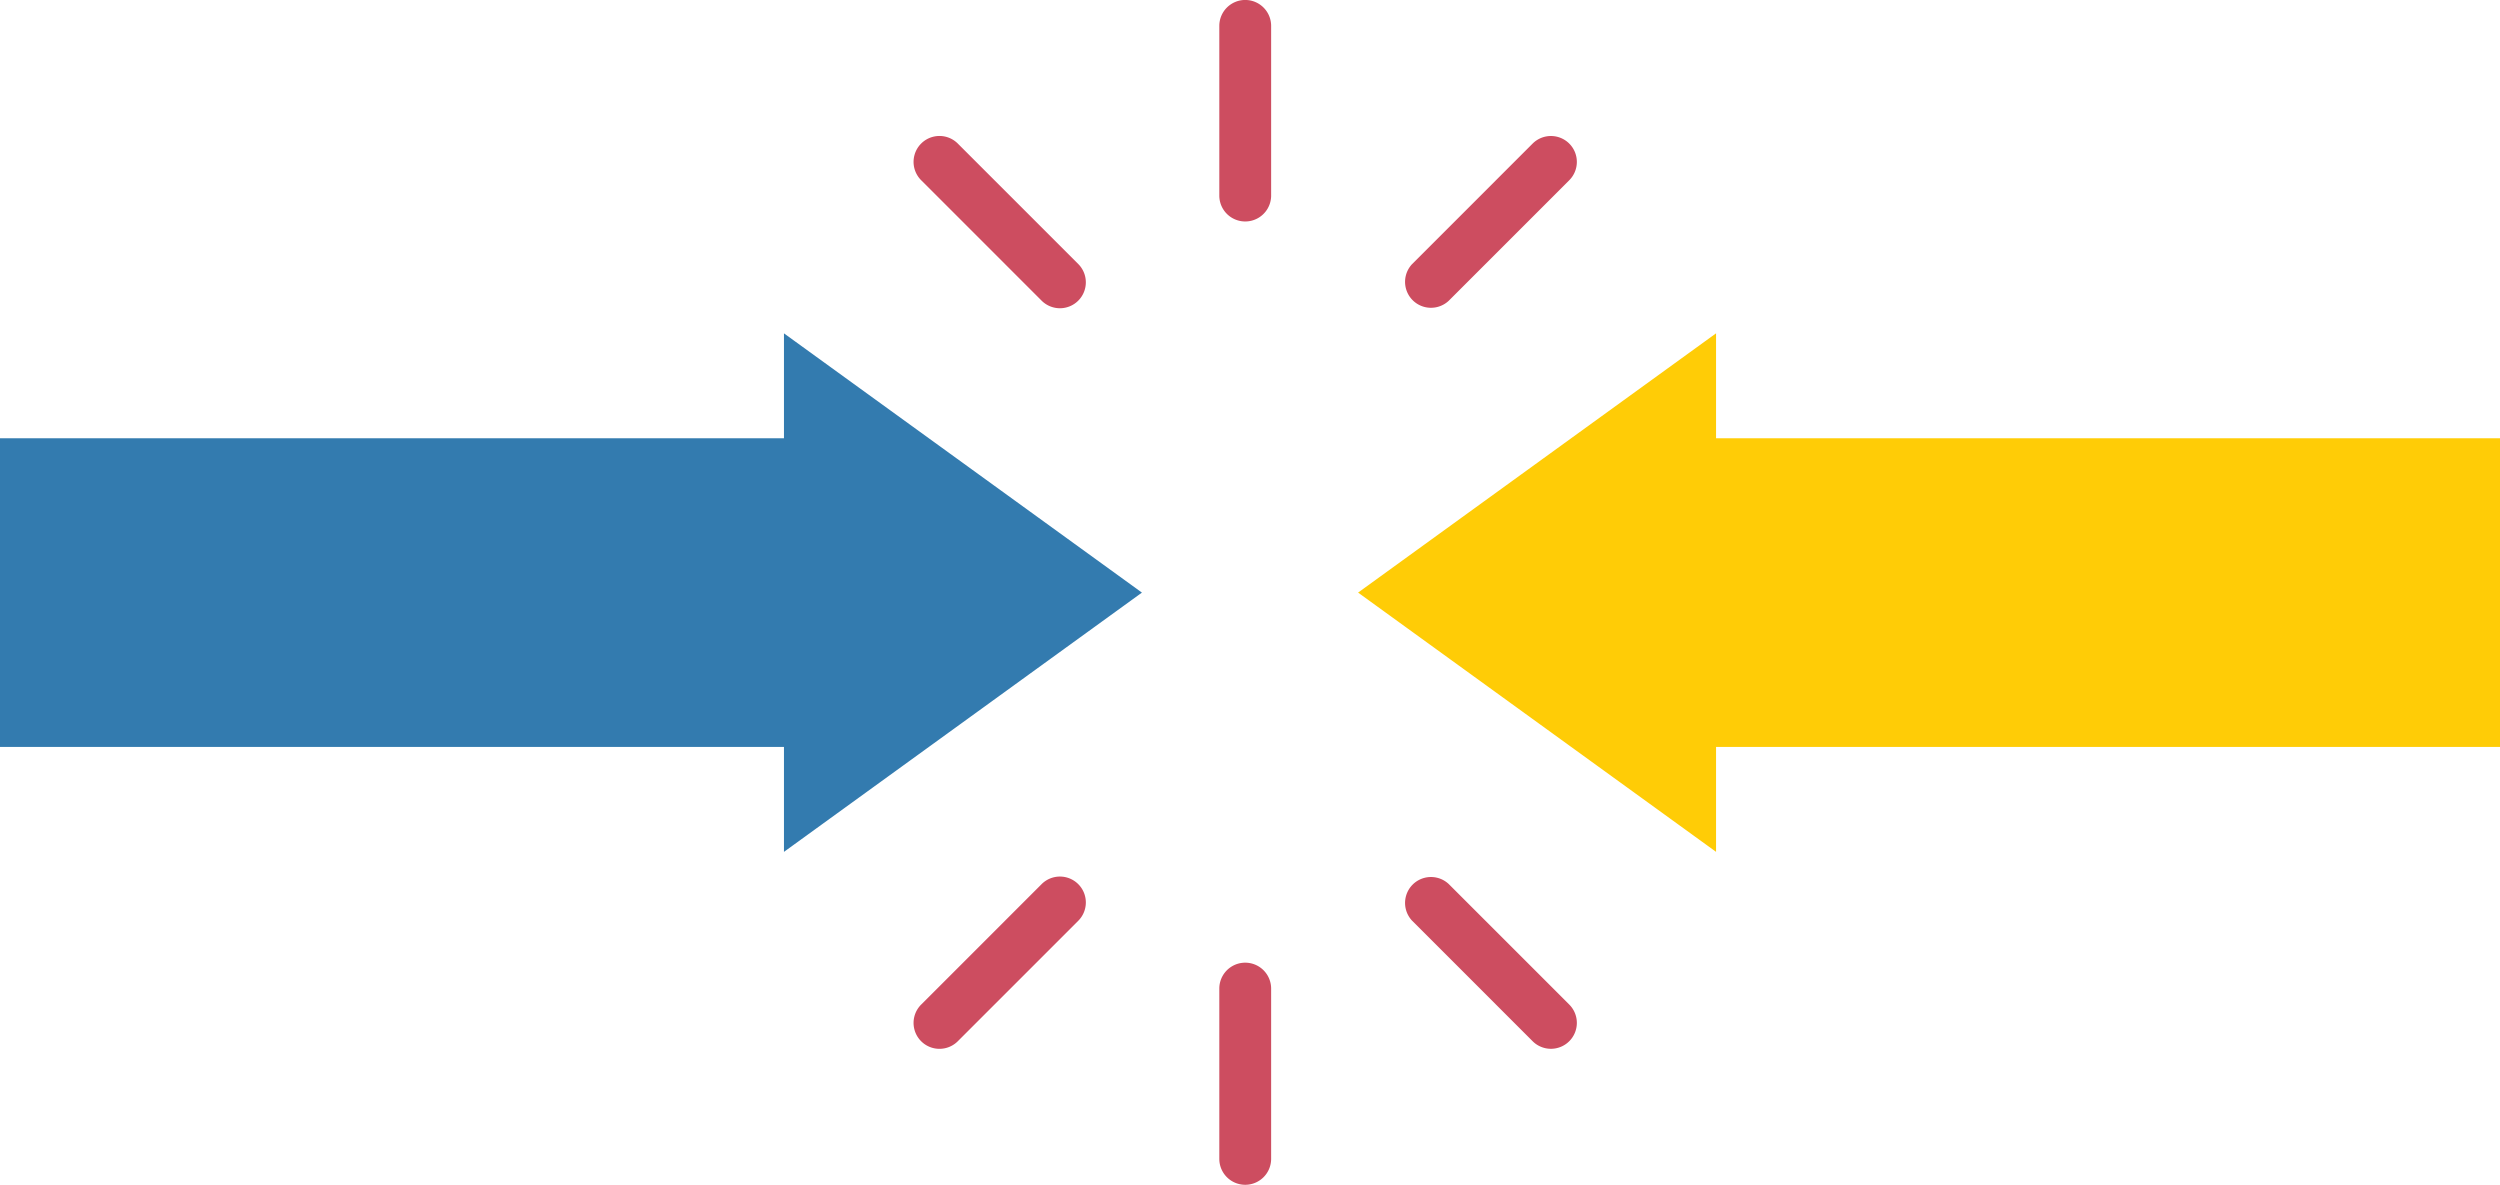 <svg xmlns="http://www.w3.org/2000/svg" width="164.823" height="78.113" viewBox="0 0 164.823 78.113">
    <defs>
        <style>
            .cls-1{fill:#337baf}.cls-2{fill:#ffcc06}.cls-3{fill:#cd4d60}
        </style>
    </defs>
    <g id="Group_448" data-name="Group 448" transform="translate(6675 -6856)">
        <path id="Union_1" d="M51.686 27.267H0V6.918h51.686V0l23.6 17.093-23.6 17.093z" class="cls-1" data-name="Union 1" transform="translate(-6675 6877.977)"/>
        <path id="Union_2" d="M51.686 6.919H0v20.349h51.686v6.918l23.6-17.093L51.686 0z" class="cls-2" data-name="Union 2" transform="rotate(180 -3255.088 3456.081)"/>
        <g id="Group_447" data-name="Group 447" transform="translate(-6614.768 6856)">
            <path id="Path_605" d="M633.91 154.6a1.709 1.709 0 0 0-1.708 1.709v11.227a1.709 1.709 0 0 0 3.417 0v-11.225a1.709 1.709 0 0 0-1.709-1.711z" class="cls-3" data-name="Path 605" transform="translate(-612.046 -154.602)"/>
            <path id="Path_606" d="M698.819 196.028a1.709 1.709 0 0 0-2.416 0l-6.731 6.731-.1.1-1.11 1.11a1.709 1.709 0 0 0 2.416 2.416l1.11-1.11.1-.1 6.731-6.731a1.709 1.709 0 0 0 0-2.416z" class="cls-3" data-name="Path 606" transform="translate(-655.591 -186.561)"/>
            <path id="Path_607" d="M551.061 206.383a1.709 1.709 0 0 0 0-2.416l-6.731-6.731-.1-.1-1.11-1.11a1.708 1.708 0 1 0-2.416 2.416l1.11 1.11.1.1 6.731 6.731a1.709 1.709 0 0 0 2.416 0z" class="cls-3" data-name="Path 607" transform="translate(-540.205 -186.561)"/>
        </g>
        <g id="Group_446" data-name="Group 446" transform="translate(-6614.768 6913.79)">
            <path id="Path_608" d="M633.91 169.246a1.709 1.709 0 0 1-1.708-1.709v-11.226a1.708 1.708 0 1 1 3.417 0v11.227a1.709 1.709 0 0 1-1.709 1.708z" class="cls-3" data-name="Path 608" transform="translate(-612.046 -148.924)"/>
            <path id="Path_609" d="M698.819 206.383a1.709 1.709 0 0 1-2.416 0l-6.731-6.731-.1-.1-1.11-1.11a1.709 1.709 0 0 1 2.416-2.416l1.11 1.11.1.1 6.731 6.731a1.709 1.709 0 0 1 0 2.416z" class="cls-3" data-name="Path 609" transform="translate(-655.591 -195.527)"/>
            <path id="Path_610" d="M551.061 196.028a1.708 1.708 0 0 1 0 2.416l-6.731 6.731-.1.1-1.11 1.11a1.708 1.708 0 0 1-2.416-2.416l1.11-1.11.1-.1 6.731-6.731a1.709 1.709 0 0 1 2.416 0z" class="cls-3" data-name="Path 610" transform="translate(-540.205 -195.527)"/>
        </g>
    </g>
</svg>
